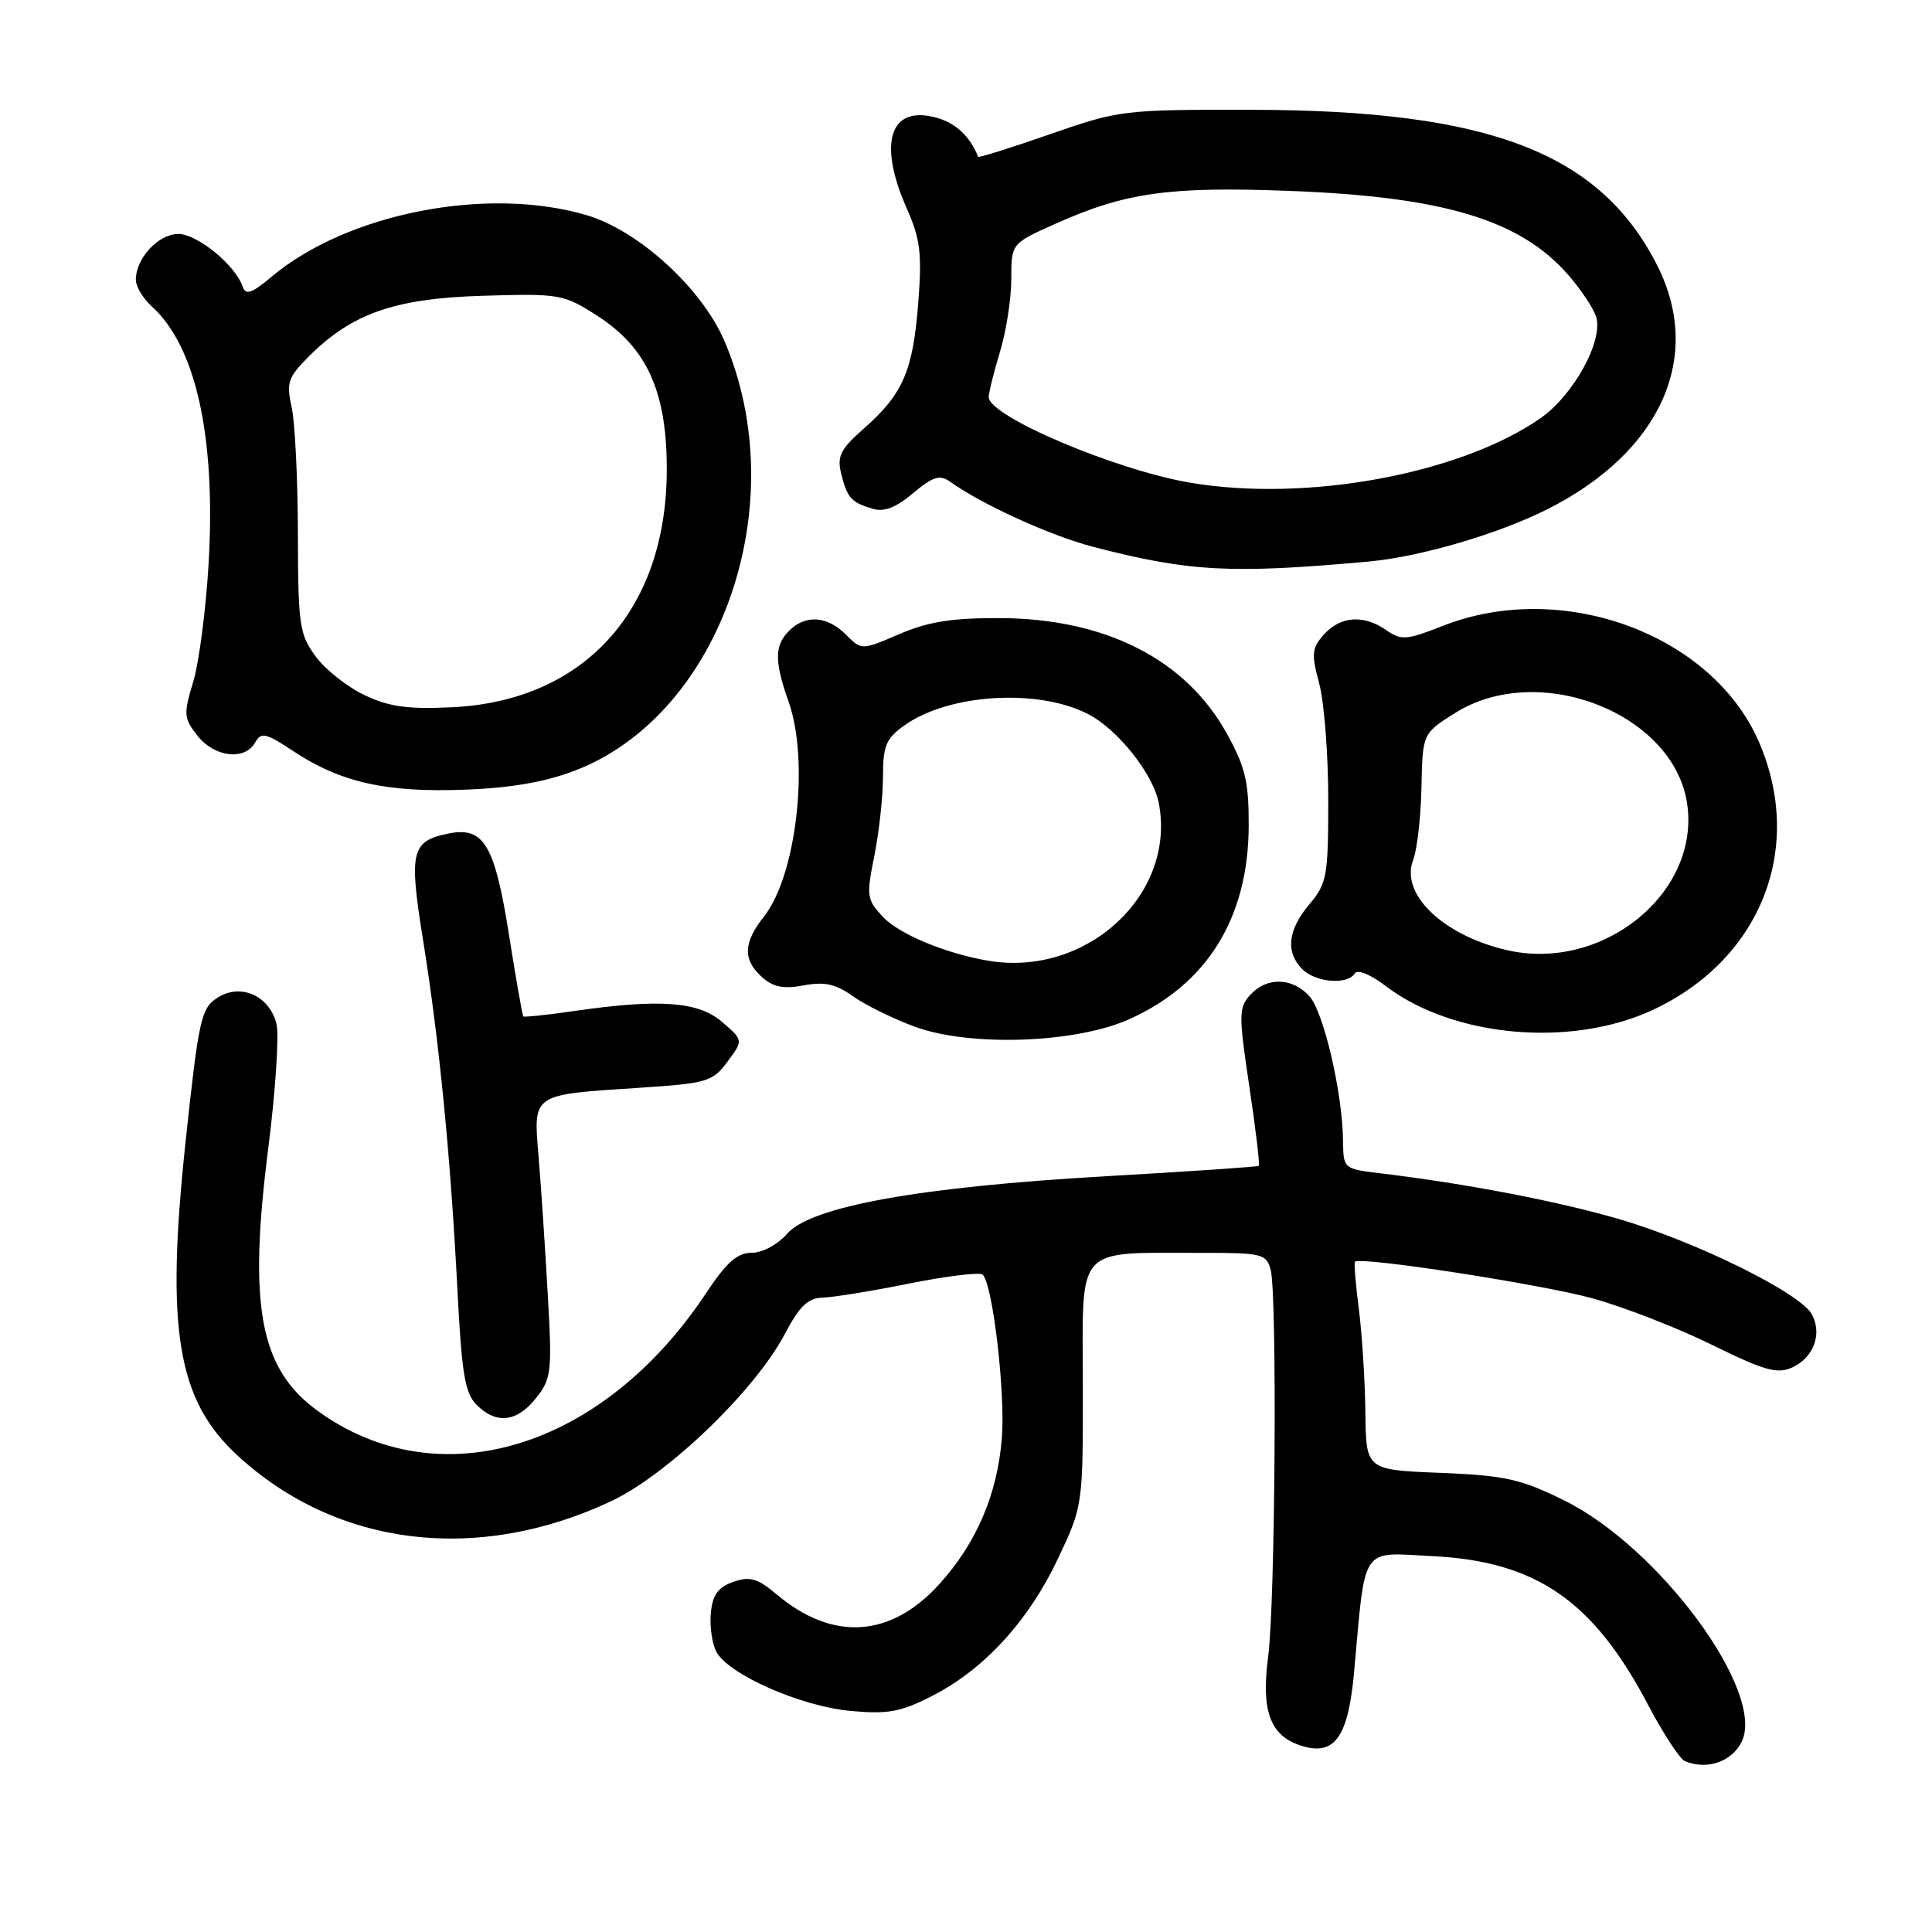 <?xml version="1.0" encoding="UTF-8" standalone="no"?>
<!DOCTYPE svg PUBLIC "-//W3C//DTD SVG 1.1//EN" "http://www.w3.org/Graphics/SVG/1.1/DTD/svg11.dtd" >
<svg xmlns="http://www.w3.org/2000/svg" xmlns:xlink="http://www.w3.org/1999/xlink" version="1.1" viewBox="0 0 256 256">
 <g >
 <path fill="currentColor"
d=" M 230.80 230.75 C 233.95 224.14 219.84 205.00 207.22 198.79 C 201.47 195.96 199.44 195.51 190.83 195.16 C 181.00 194.77 181.00 194.77 180.92 187.13 C 180.87 182.94 180.48 176.80 180.06 173.50 C 179.63 170.20 179.40 167.36 179.54 167.19 C 180.14 166.45 204.13 170.15 211.00 172.03 C 215.12 173.17 222.24 175.93 226.81 178.18 C 233.80 181.62 235.49 182.10 237.47 181.20 C 240.32 179.90 241.48 176.77 240.09 174.17 C 238.58 171.34 224.67 164.48 214.45 161.51 C 206.15 159.11 194.18 156.82 182.75 155.45 C 178.05 154.88 178.00 154.84 177.96 151.19 C 177.90 144.86 175.40 134.10 173.50 132.00 C 171.24 129.50 167.83 129.43 165.66 131.83 C 164.13 133.51 164.12 134.46 165.54 143.95 C 166.39 149.62 166.95 154.36 166.79 154.48 C 166.63 154.61 157.50 155.23 146.50 155.86 C 121.76 157.28 107.46 159.86 104.30 163.48 C 103.05 164.91 101.02 166.00 99.60 166.00 C 97.69 166.00 96.27 167.26 93.55 171.36 C 79.84 192.02 58.16 198.59 42.11 186.96 C 34.44 181.41 32.87 173.14 35.54 152.21 C 36.51 144.60 37.00 137.15 36.63 135.65 C 35.69 131.90 31.83 130.22 28.77 132.23 C 26.64 133.62 26.32 135.11 24.59 151.29 C 21.94 176.17 23.48 185.50 31.46 192.85 C 44.58 204.95 63.20 207.24 80.91 198.95 C 88.42 195.44 100.05 184.26 104.00 176.75 C 105.94 173.06 107.06 171.99 109.00 171.94 C 110.37 171.91 115.55 171.07 120.50 170.07 C 125.45 169.08 129.82 168.55 130.20 168.89 C 131.53 170.06 133.23 184.51 132.75 190.56 C 132.15 198.01 129.40 204.44 124.50 209.87 C 118.03 217.03 110.34 217.53 102.89 211.25 C 100.35 209.12 99.37 208.84 97.16 209.61 C 95.15 210.31 94.42 211.31 94.19 213.72 C 94.02 215.47 94.35 217.79 94.93 218.88 C 96.55 221.89 106.13 226.11 112.74 226.71 C 117.68 227.16 119.36 226.85 123.55 224.70 C 130.42 221.19 136.30 214.76 140.20 206.50 C 143.50 199.50 143.50 199.50 143.48 183.34 C 143.45 164.80 142.34 166.03 159.13 166.01 C 167.25 166.00 167.80 166.14 168.37 168.25 C 169.24 171.50 168.98 212.40 168.04 219.50 C 167.09 226.67 168.28 229.95 172.31 231.28 C 176.79 232.76 178.62 230.29 179.41 221.71 C 180.97 204.50 180.16 205.71 189.88 206.20 C 203.58 206.90 211.14 212.12 218.38 225.91 C 220.39 229.72 222.58 233.08 223.26 233.36 C 226.17 234.59 229.52 233.43 230.80 230.75 Z  M 71.03 185.25 C 73.07 182.68 73.17 181.79 72.58 171.50 C 72.24 165.45 71.70 157.28 71.37 153.35 C 70.67 144.83 70.30 145.08 84.83 144.13 C 93.73 143.54 94.42 143.33 96.40 140.67 C 98.50 137.84 98.50 137.84 95.69 135.42 C 92.54 132.70 87.45 132.32 76.04 133.97 C 72.48 134.49 69.47 134.80 69.34 134.68 C 69.22 134.55 68.37 129.73 67.46 123.97 C 65.57 111.98 64.13 109.53 59.52 110.43 C 54.47 111.43 54.15 112.74 56.08 124.71 C 58.20 137.90 59.70 153.17 60.61 170.90 C 61.18 182.01 61.61 184.61 63.15 186.15 C 65.76 188.76 68.50 188.45 71.03 185.25 Z  M 149.51 135.10 C 159.90 130.51 165.40 121.68 165.46 109.50 C 165.48 103.60 165.03 101.67 162.56 97.20 C 157.12 87.36 146.48 81.95 132.46 81.90 C 126.15 81.88 122.98 82.38 119.17 84.02 C 114.17 86.17 114.17 86.17 112.09 84.09 C 109.60 81.60 106.74 81.41 104.57 83.57 C 102.61 85.53 102.59 87.60 104.50 93.00 C 107.27 100.84 105.54 115.98 101.25 121.42 C 98.48 124.92 98.40 127.15 100.96 129.46 C 102.44 130.80 103.80 131.07 106.49 130.57 C 109.24 130.05 110.72 130.38 113.01 132.00 C 114.63 133.16 118.33 134.98 121.23 136.05 C 128.48 138.71 142.39 138.25 149.51 135.10 Z  M 219.00 133.82 C 233.33 127.14 239.17 112.35 233.05 98.27 C 226.83 83.99 206.95 76.71 191.16 82.94 C 186.37 84.82 185.67 84.88 183.71 83.51 C 180.73 81.42 177.65 81.62 175.46 84.04 C 173.82 85.86 173.74 86.59 174.80 90.56 C 175.46 93.02 176.00 99.94 176.00 105.94 C 176.00 116.11 175.83 117.05 173.50 119.82 C 170.63 123.23 170.31 126.17 172.57 128.43 C 174.33 130.19 178.55 130.53 179.50 129.00 C 179.87 128.41 181.56 129.09 183.61 130.65 C 192.54 137.46 208.18 138.86 219.00 133.82 Z  M 76.26 102.08 C 95.59 94.60 105.25 66.71 95.97 45.14 C 92.97 38.18 84.63 30.56 77.76 28.52 C 64.59 24.61 46.00 28.24 35.96 36.69 C 33.36 38.88 32.55 39.15 32.16 37.99 C 31.22 35.16 26.15 31.00 23.63 31.00 C 20.99 31.00 18.00 34.22 18.00 37.07 C 18.00 37.96 18.95 39.55 20.11 40.60 C 25.95 45.88 28.60 57.82 27.65 74.54 C 27.30 80.65 26.38 87.75 25.61 90.31 C 24.30 94.65 24.34 95.17 26.17 97.49 C 28.42 100.34 32.44 100.82 33.80 98.39 C 34.60 96.97 35.20 97.10 38.91 99.56 C 45.10 103.66 51.18 105.03 61.50 104.64 C 67.76 104.41 72.25 103.62 76.26 102.08 Z  M 181.34 74.41 C 188.18 73.79 198.59 70.74 205.11 67.44 C 220.08 59.87 225.73 47.29 219.59 35.17 C 212.02 20.24 197.37 14.61 166.00 14.55 C 148.79 14.52 148.35 14.58 139.11 17.79 C 133.95 19.59 129.67 20.93 129.61 20.78 C 128.54 18.09 126.70 16.35 124.17 15.62 C 117.95 13.84 116.27 18.83 120.13 27.57 C 121.95 31.67 122.18 33.56 121.67 40.18 C 120.97 49.15 119.65 52.21 114.49 56.76 C 111.36 59.52 110.89 60.44 111.46 62.76 C 112.26 65.98 112.78 66.56 115.64 67.42 C 117.14 67.87 118.73 67.26 120.99 65.35 C 123.61 63.15 124.52 62.86 125.86 63.81 C 130.14 66.87 139.26 71.01 144.89 72.47 C 157.59 75.76 163.12 76.06 181.34 74.41 Z  M 131.00 127.31 C 125.37 126.37 119.15 123.79 117.00 121.50 C 114.84 119.20 114.78 118.74 115.86 113.37 C 116.49 110.23 117.00 105.52 117.00 102.90 C 117.00 98.80 117.40 97.85 119.85 96.11 C 125.70 91.94 137.45 91.20 144.10 94.58 C 148.09 96.60 152.83 102.56 153.56 106.48 C 155.83 118.55 144.01 129.47 131.00 127.31 Z  M 199.59 125.88 C 191.19 123.91 185.52 118.46 187.24 113.99 C 187.77 112.62 188.27 108.28 188.35 104.35 C 188.50 97.20 188.50 97.20 192.75 94.51 C 203.81 87.50 221.75 94.46 223.55 106.46 C 225.33 118.32 212.33 128.86 199.59 125.88 Z  M 48.35 92.13 C 46.07 91.06 43.14 88.76 41.85 87.01 C 39.67 84.06 39.50 82.89 39.47 70.66 C 39.46 63.42 39.08 55.88 38.64 53.91 C 37.92 50.71 38.17 49.99 40.89 47.26 C 46.64 41.51 52.31 39.54 64.00 39.19 C 74.17 38.89 74.65 38.97 79.11 41.82 C 85.78 46.10 88.42 52.00 88.35 62.52 C 88.23 80.91 77.39 92.84 60.00 93.71 C 54.09 94.00 51.62 93.67 48.35 92.13 Z  M 157.76 63.97 C 147.81 62.29 130.99 55.15 131.01 52.61 C 131.02 52.00 131.69 49.29 132.51 46.59 C 133.33 43.89 134.00 39.57 134.00 36.98 C 134.00 32.27 134.00 32.27 139.81 29.67 C 149.10 25.50 154.90 24.68 170.97 25.30 C 191.29 26.08 201.39 29.12 207.76 36.38 C 209.44 38.30 211.12 40.81 211.49 41.96 C 212.49 45.12 208.51 52.37 204.09 55.44 C 193.43 62.82 173.15 66.56 157.76 63.97 Z "/>
</g>
</svg>